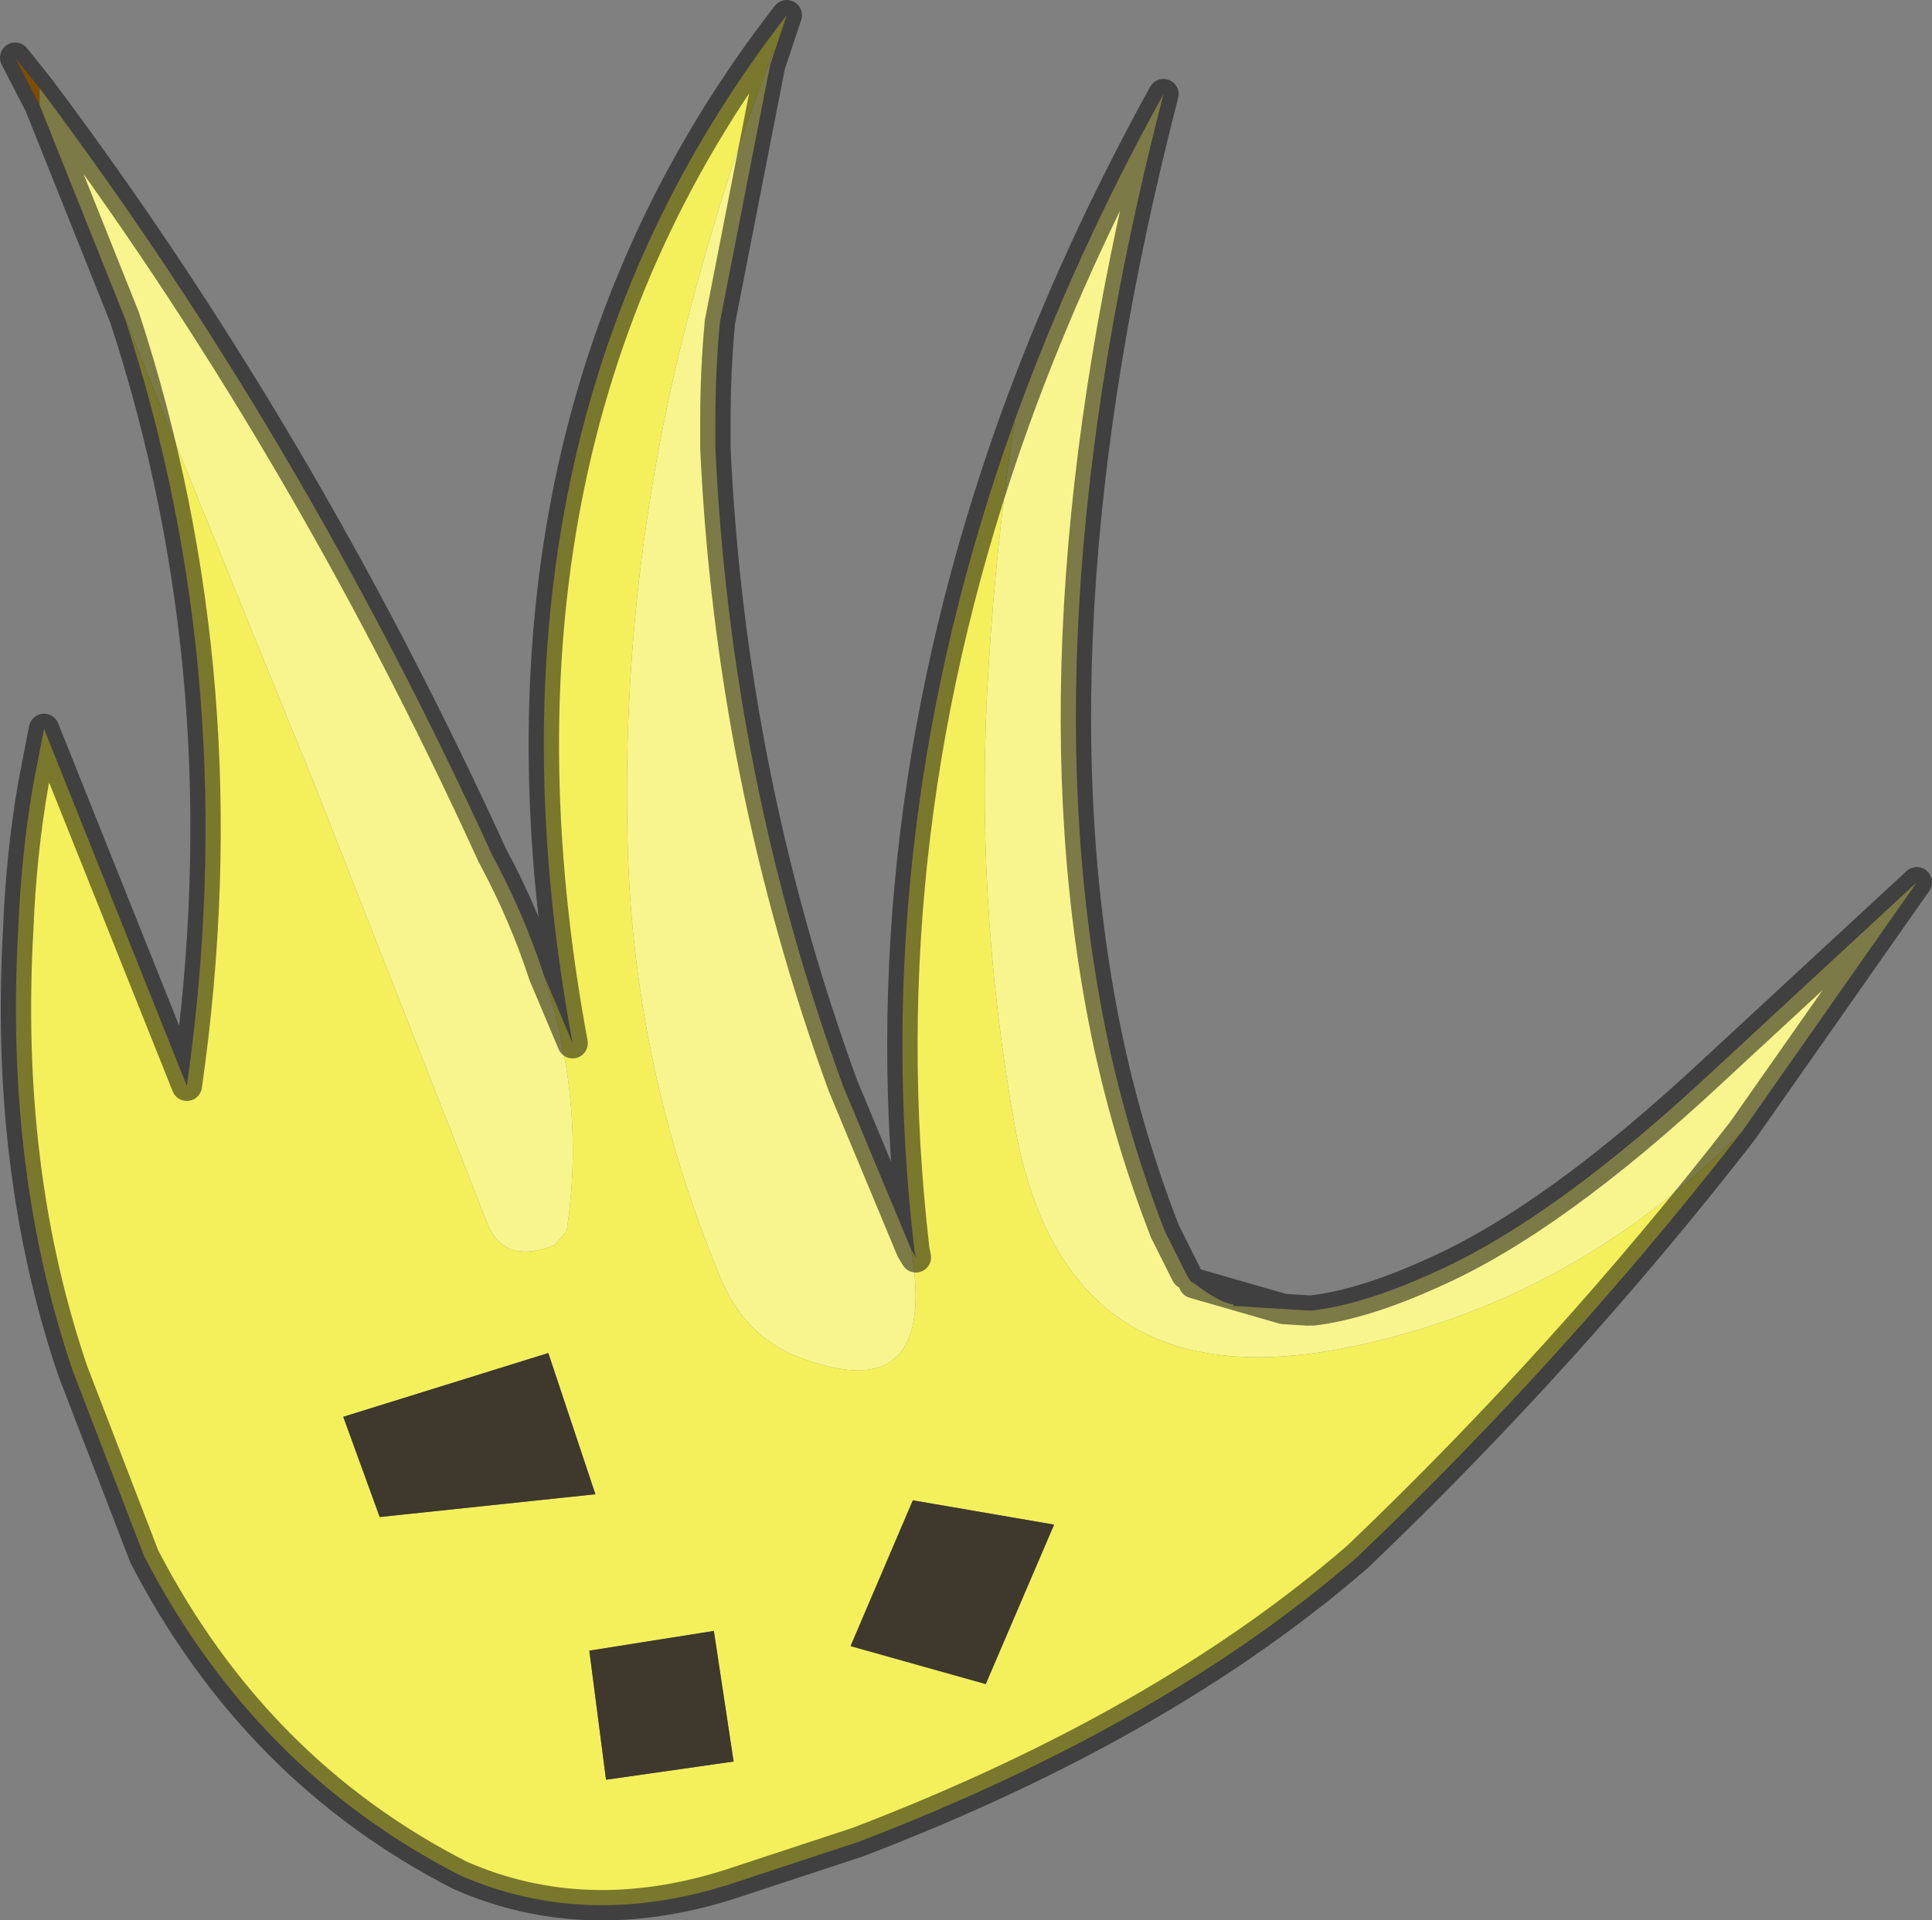 <svg viewBox="0 0 63.6 63.229" xmlns="http://www.w3.org/2000/svg" xmlns:xlink="http://www.w3.org/1999/xlink"><rect x="0" y="0" width="63.6" height="63.229" fill="#808080" stroke="none"/><use width="63.6" height="63.25" xlink:href="#a"/><defs><g id="a"><path d="m268.5 170.5-.05-.05.2-.5-.05.25-.1.3" fill="#ffe6c8" fill-rule="evenodd" transform="translate(-243.15 -168.35)"/><path d="m268.45 170.45.05.05-1.65 8.45q-.15 1.6-.15 3.25v.9q.5 10.85 4.2 21l2.25 5.4q.85 5.1-3.4 3.65-2-.65-2.85-2.65-3-7.15-3.1-14.9-.15-7.85 1.7-15.6 1.2-4.95 2.95-9.55m-7.4 30q1.4 4.25.75 8.45l-.4.45q-1.65.65-2.2-.7l-5.65-14.35-5.15-12.65-1.15-2.85-2.8-7v-.55q8.6 11.45 14.9 25.25 1.05 1.95 1.7 3.95m39.45 5.15q-5.55 5.6-12.9 7.1-9.4 1.95-11.05-7.3-1.35-7.55-.85-15.2.25-4.05.85-8 1.95-5.4 4.9-10.75-4.65 18-1.8 31.3.7 3.2 1.85 6.15l.7 1.4.15.25.1.05q.85.65 1.3.7v.05l1.65.1.8.05h.15q1.7-.2 4-1.25 3.95-1.75 9.2-6.65l6.7-6.2-5.75 8.2" fill="#f8f58f" fill-rule="evenodd" transform="translate(-243.15 -168.35)"/><path d="m268.6 170.2.05-.25-.2.5q-1.75 4.6-2.95 9.55-1.85 7.75-1.7 15.6.1 7.75 3.1 14.9.85 2 2.85 2.65 4.25 1.45 3.4-3.65l.15.25-.05-.25q-1.6-13.65 3.3-27.3-.6 3.95-.85 8-.5 7.65.85 15.2 1.65 9.25 11.05 7.3 7.35-1.5 12.9-7.1-5.75 7.4-12.65 14-6.4 5.55-16.45 9.4l-4.25 1.4q-4.75 1.5-8.85-.3-6.75-3.45-10.4-10.5l-2.35-6.1q-2.25-6.6-1.8-14.55.1-2.5.5-4.8l.35-1.8 4.7 11.75q1.9-13.25-2.05-25.3l1.15 2.85 5.15 12.65 5.65 14.35q.55 1.35 2.2.7l.4-.45q.65-4.2-.75-8.45l.95 2.25q-3.7-20 7.05-33.85l-.45 1.35m-7.4 42.7-6.75 2.1 1.2 3.3 7.1-.75-1.55-4.65m12 4.85-2.05 4.8 4.45 1.25 2.25-5.25-4.65-.8m-10.1 9.2 4.2-.6-.65-4.3-4.1.65.55 4.25" fill="#f4f05b" fill-rule="evenodd" transform="translate(-243.15 -168.35)"/><path d="m244.45 171.8-.8-1.55.8 1v.55" fill="#f90" fill-rule="evenodd" transform="translate(-243.15 -168.35)"/><path d="m273.2 217.75 4.65.8-2.25 5.25-4.45-1.25 2.05-4.8m-12-4.85 1.55 4.65-7.1.75-1.2-3.3 6.75-2.1m1.9 14.05-.55-4.25 4.1-.65.65 4.3-4.2.6" fill="#3f382c" fill-rule="evenodd" transform="translate(-243.15 -168.35)"/><path d="m268.5 170.5.55-1.65Q258.3 182.7 262 202.7l-.95-2.25m12.1 9.05-2.25-5.4q-3.7-10.15-4.2-21v-.9q0-1.65.15-3.25l1.65-8.45m-21.25 8.3q3.95 12.05 2.05 25.3l-4.7-11.75-.35 1.8q-.4 2.3-.5 4.8-.45 7.95 1.8 14.55l2.35 6.1q3.65 7.05 10.4 10.5 4.1 1.8 8.85.3l4.25-1.4q10.05-3.85 16.45-9.4 6.9-6.6 12.65-14m-23.95-23.4q-4.9 13.65-3.3 27.3l.05.25-.15-.25m-28.7-38.25-.8-1 .8 1.55 2.8 7m-2.8-7.55q8.6 11.45 14.9 25.25 1.05 1.95 1.7 3.95m21.15 9.85-.7-1.4q-1.15-2.95-1.85-6.15-2.85-13.3 1.8-31.3-2.95 5.35-4.9 10.75m9.8 29.3q1.7-.2 4-1.25 3.95-1.75 9.2-6.65l6.7-6.2-5.75 8.2m-15.1 5.85.8.05m-3.75-.9 2.95.85" fill="none" stroke="#000" stroke-linecap="round" stroke-linejoin="round" stroke-opacity=".502" transform="translate(-243.15 -168.35)"/></g></defs></svg>